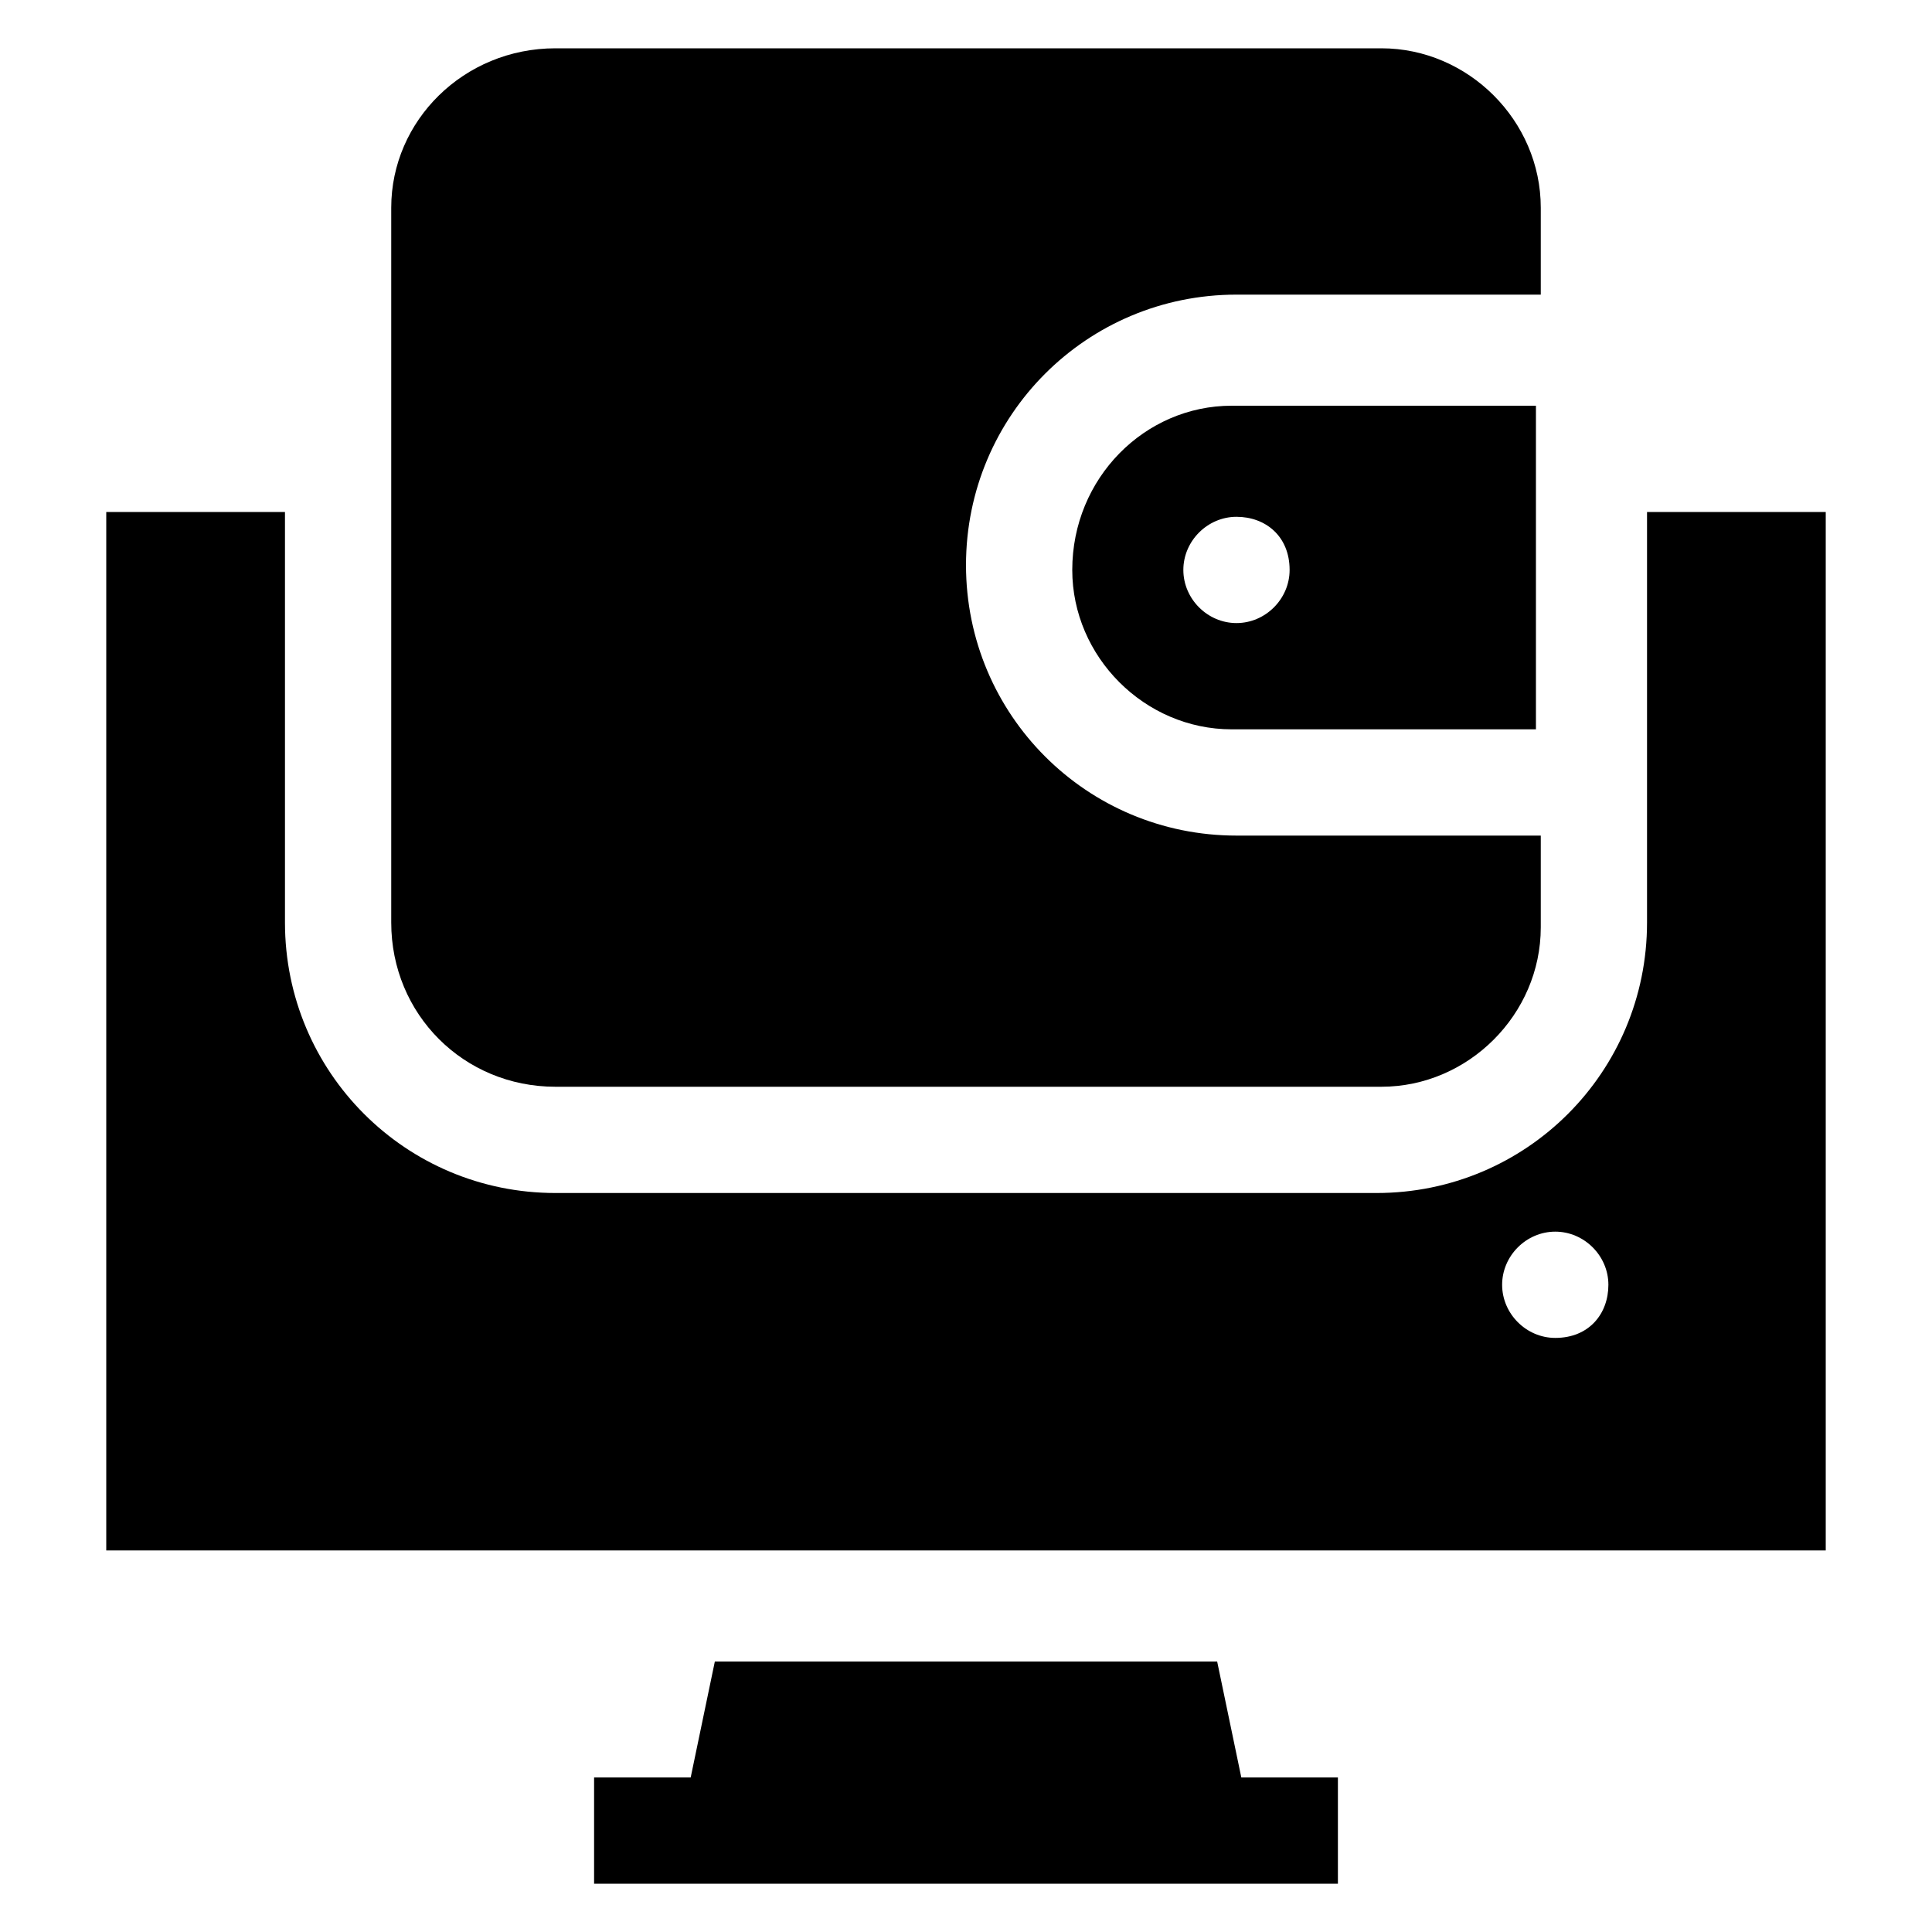 <?xml version="1.0" encoding="utf-8"?>
<!-- Generator: Adobe Illustrator 24.2.1, SVG Export Plug-In . SVG Version: 6.00 Build 0)  -->
<svg version="1.1" id="Capa_1" xmlns="http://www.w3.org/2000/svg" xmlns:xlink="http://www.w3.org/1999/xlink" x="0px" y="0px"
	 viewBox="0 0 40 40" style="enable-background:new 0 0 40 40;" xml:space="preserve">
<style type="text/css">
	.st0{fill:#000;}
</style>
<g>
	<path class="st0" d="M25.2,34.4H14.8l-0.5,2.4h-2V39h15.4v-2.2h-2L25.2,34.4z"/>
	<path class="st0" d="M22.2,11.8c0,1.8,1.5,3.3,3.3,3.3h6.3V8.4h-6.3C23.7,8.4,22.2,9.9,22.2,11.8z M26.7,11.8
		c0,0.6-0.5,1.1-1.1,1.1s-1.1-0.5-1.1-1.1s0.5-1.1,1.1-1.1S26.7,11.1,26.7,11.8z"/>
	<path class="st0" d="M11.5,22.5h17.1c1.8,0,3.3-1.5,3.3-3.3v-1.9h-6.3c-3.1,0-5.6-2.5-5.6-5.6s2.5-5.6,5.6-5.6h6.3V4.3
		c0-1.8-1.5-3.3-3.3-3.3H11.5C9.6,1,8.1,2.5,8.1,4.3v14.8C8.1,21,9.6,22.5,11.5,22.5z"/>
	<path class="st0" d="M34.1,10.6v8.5c0,3.1-2.5,5.6-5.6,5.6H11.5c-3.1,0-5.6-2.5-5.6-5.6v-8.5H2.2v21.5h35.6V10.6H34.1z M32.2,27.7
		c-0.6,0-1.1-0.5-1.1-1.1s0.5-1.1,1.1-1.1c0.6,0,1.1,0.5,1.1,1.1S32.9,27.7,32.2,27.7z"/>
</g>
</svg>

